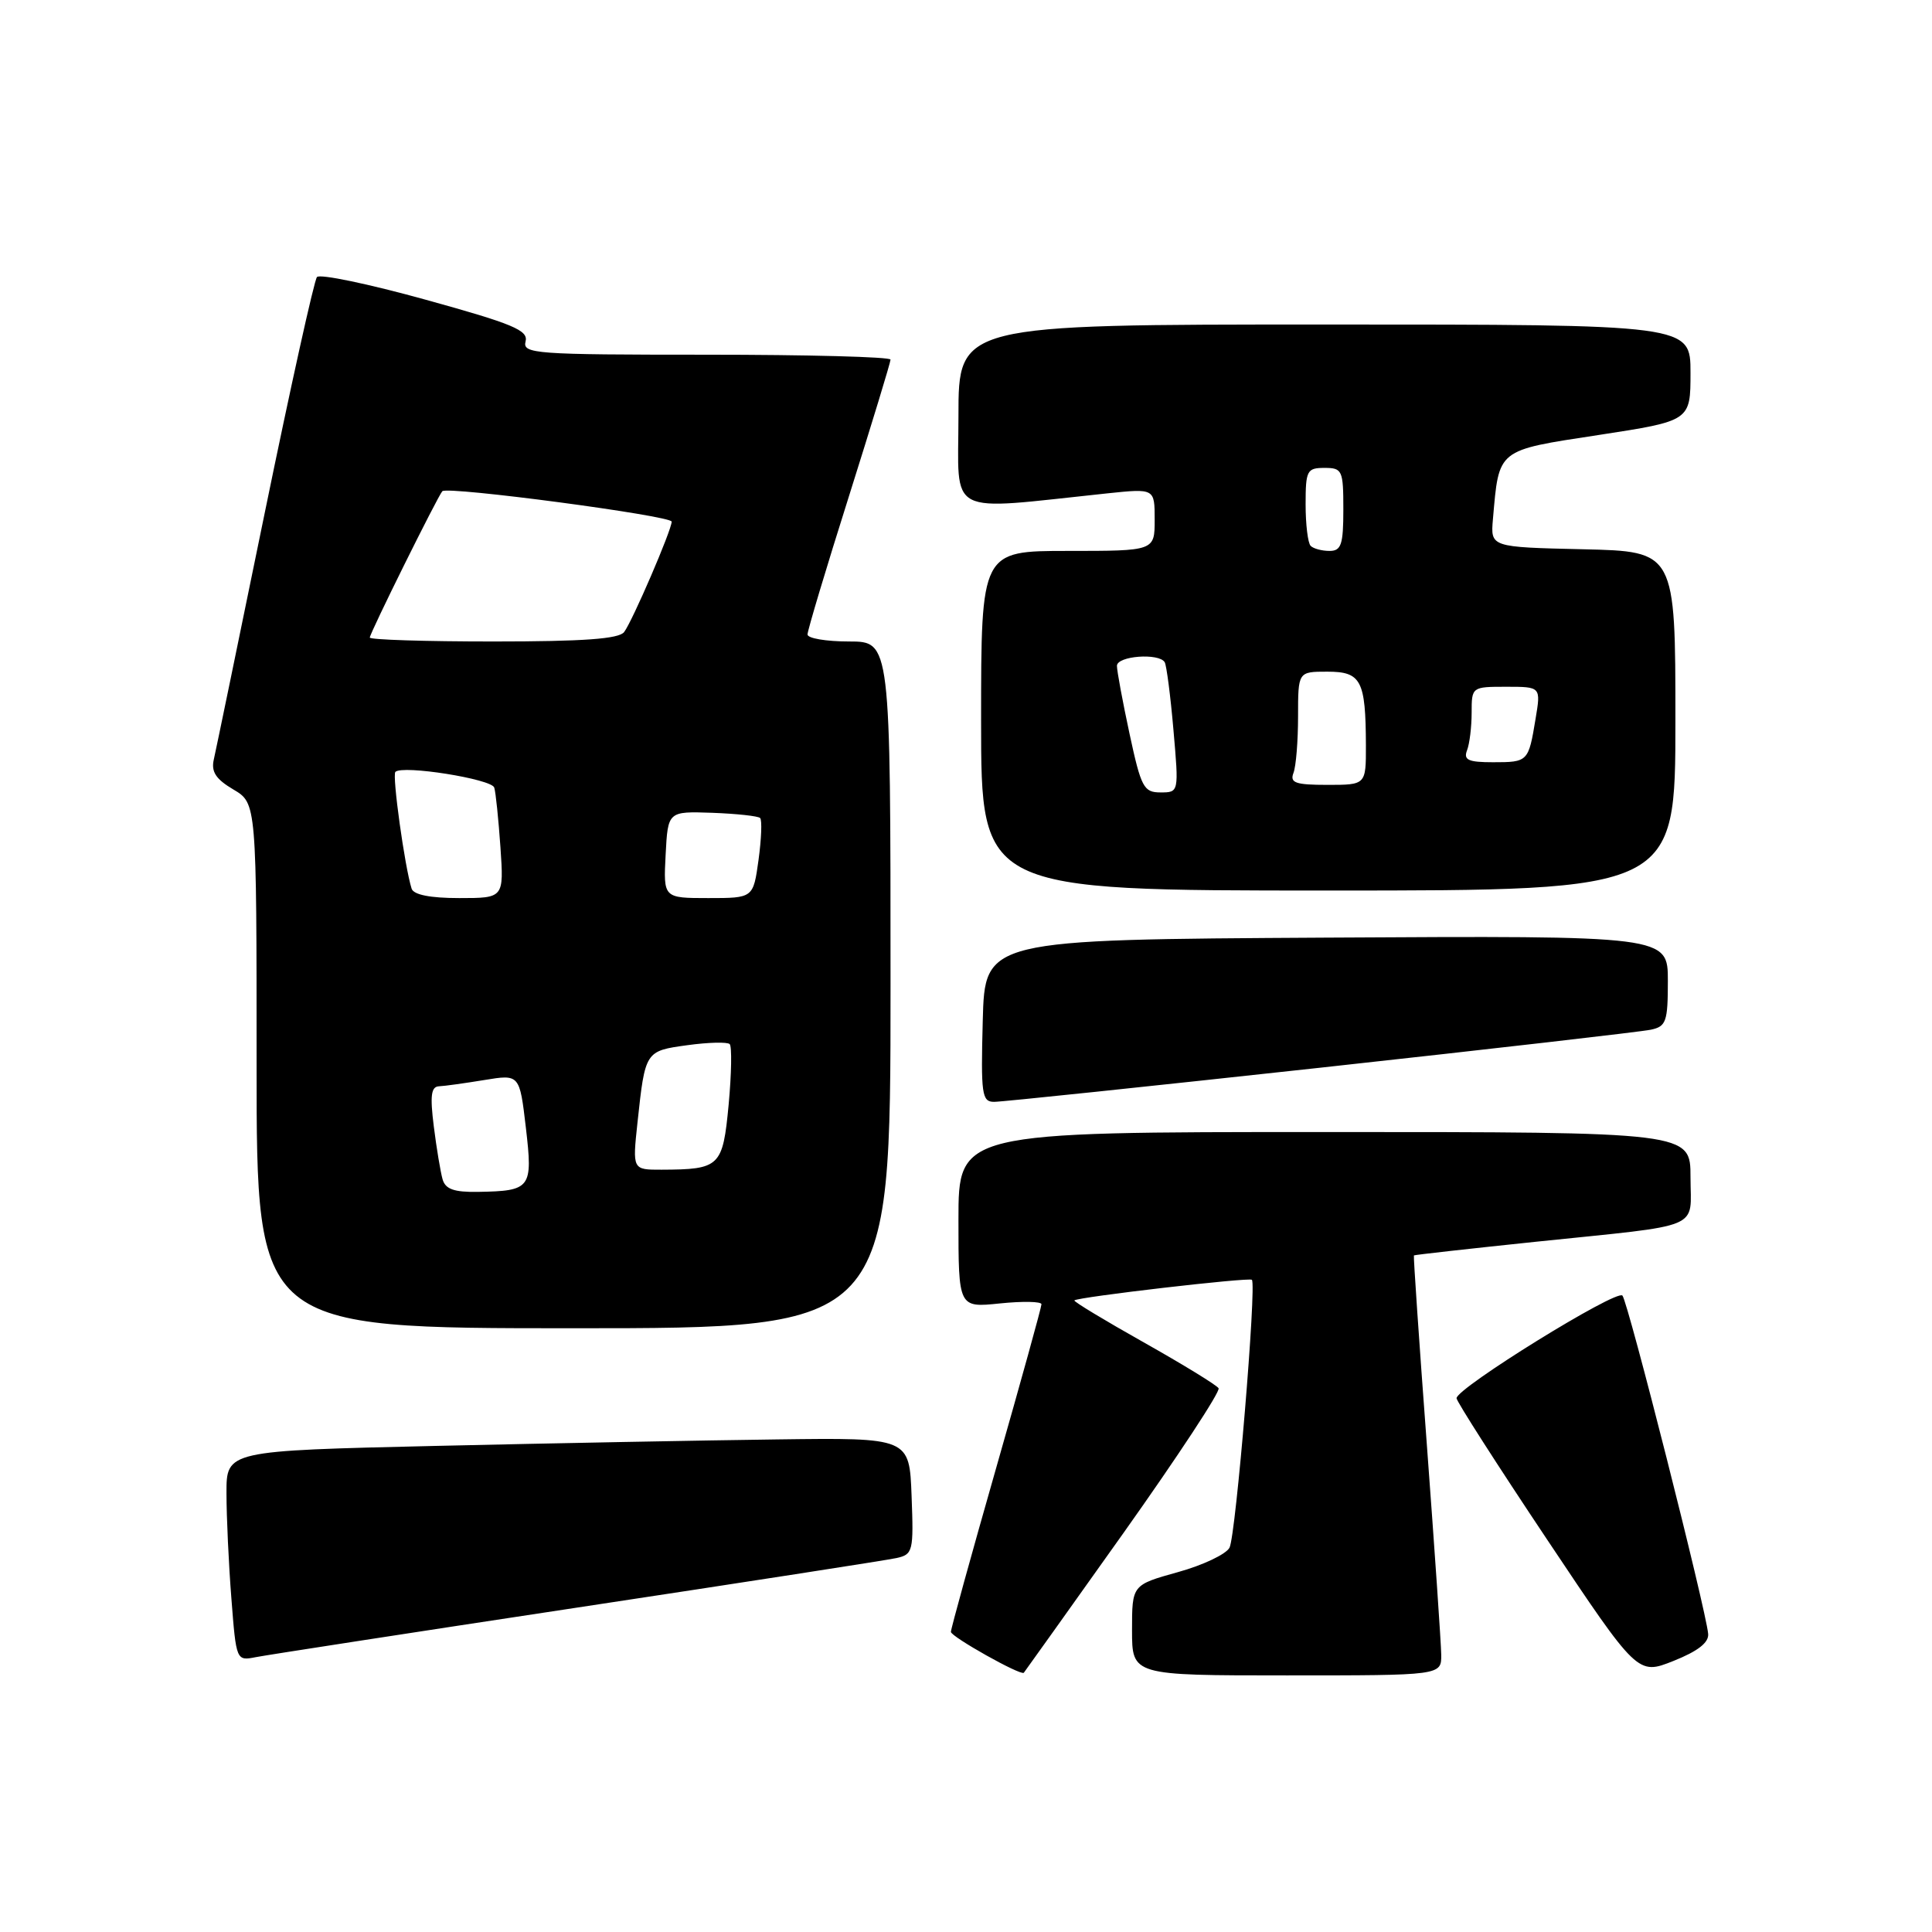 <?xml version="1.0" encoding="UTF-8" standalone="no"?>
<!DOCTYPE svg PUBLIC "-//W3C//DTD SVG 1.1//EN" "http://www.w3.org/Graphics/SVG/1.1/DTD/svg11.dtd" >
<svg xmlns="http://www.w3.org/2000/svg" xmlns:xlink="http://www.w3.org/1999/xlink" version="1.1" viewBox="0 0 256 256">
 <g >
 <path fill="currentColor"
d=" M 148.88 203.11 C 156.06 192.99 161.73 184.37 161.47 183.95 C 161.21 183.53 156.75 180.80 151.55 177.87 C 146.36 174.95 142.22 172.45 142.36 172.31 C 142.81 171.86 165.49 169.23 165.88 169.58 C 166.53 170.17 163.76 203.42 162.92 205.07 C 162.48 205.93 159.40 207.40 156.06 208.32 C 150.00 210.01 150.00 210.01 150.00 216.00 C 150.00 222.00 150.00 222.00 170.50 222.00 C 191.00 222.00 191.00 222.00 190.97 219.25 C 190.95 217.74 190.09 205.25 189.07 191.50 C 188.04 177.75 187.27 166.43 187.35 166.35 C 187.43 166.27 194.70 165.46 203.50 164.54 C 226.03 162.20 224.00 163.05 224.00 155.98 C 224.00 150.00 224.00 150.00 175.50 150.00 C 127.00 150.00 127.00 150.00 127.00 161.64 C 127.00 173.28 127.00 173.28 132.50 172.71 C 135.53 172.40 138.00 172.45 138.00 172.82 C 138.00 173.20 135.30 182.95 132.00 194.50 C 128.70 206.05 126.00 215.83 126.00 216.23 C 126.00 216.87 135.24 222.06 135.66 221.65 C 135.74 221.57 141.69 213.22 148.88 203.11 Z  M 226.34 216.49 C 226.04 213.22 215.72 172.49 214.98 171.67 C 214.21 170.80 193.01 183.92 193.00 185.27 C 193.00 185.69 198.40 194.12 205.00 204.00 C 217.00 221.97 217.00 221.97 221.75 220.08 C 224.98 218.79 226.45 217.65 226.34 216.49 Z  M 76.50 213.01 C 98.50 209.68 117.53 206.73 118.79 206.45 C 120.97 205.97 121.07 205.56 120.79 198.22 C 120.50 190.50 120.50 190.50 103.00 190.73 C 93.38 190.85 73.01 191.24 57.75 191.59 C 30.00 192.23 30.00 192.23 30.01 197.86 C 30.01 200.96 30.30 207.23 30.66 211.80 C 31.30 220.07 31.31 220.09 33.90 219.58 C 35.33 219.30 54.50 216.34 76.50 213.01 Z  M 118.00 130.50 C 118.00 85.00 118.00 85.00 112.50 85.00 C 109.47 85.00 107.00 84.58 107.00 84.07 C 107.00 83.55 109.47 75.30 112.50 65.72 C 115.52 56.14 118.00 48.01 118.00 47.65 C 118.00 47.29 107.02 47.00 93.59 47.00 C 70.84 47.00 69.22 46.88 69.64 45.25 C 70.03 43.77 68.00 42.92 56.39 39.71 C 48.85 37.62 42.38 36.27 42.00 36.71 C 41.63 37.14 38.51 51.23 35.07 68.00 C 31.63 84.78 28.60 99.47 28.33 100.64 C 27.96 102.26 28.60 103.24 30.92 104.61 C 34.00 106.43 34.00 106.43 34.00 141.22 C 34.00 176.00 34.00 176.00 76.00 176.00 C 118.00 176.00 118.00 176.00 118.00 130.50 Z  M 175.00 141.47 C 197.82 138.97 217.51 136.71 218.75 136.44 C 220.78 136.01 221.00 135.37 221.00 129.97 C 221.00 123.98 221.00 123.98 175.75 124.24 C 130.50 124.50 130.50 124.50 130.22 135.25 C 129.96 145.00 130.10 146.00 131.72 146.00 C 132.70 146.01 152.18 143.96 175.00 141.47 Z  M 222.00 95.53 C 222.00 73.06 222.00 73.06 209.75 72.78 C 197.50 72.50 197.50 72.50 197.82 68.80 C 198.64 59.42 198.27 59.71 211.82 57.64 C 224.00 55.77 224.00 55.77 224.00 49.39 C 224.00 43.00 224.00 43.00 175.50 43.00 C 127.00 43.00 127.00 43.00 127.00 55.14 C 127.00 68.67 125.04 67.65 146.75 65.37 C 153.00 64.72 153.00 64.72 153.00 68.86 C 153.00 73.00 153.00 73.00 141.50 73.00 C 130.00 73.00 130.00 73.00 130.00 95.50 C 130.00 118.00 130.00 118.00 176.00 118.00 C 222.00 118.00 222.00 118.00 222.00 95.53 Z  M 58.64 156.25 C 58.37 155.29 57.84 152.14 57.48 149.25 C 56.97 145.20 57.12 143.99 58.16 143.94 C 58.90 143.91 61.60 143.53 64.17 143.11 C 68.85 142.34 68.85 142.34 69.68 149.42 C 70.62 157.47 70.37 157.81 63.32 157.93 C 60.15 157.98 59.01 157.57 58.64 156.25 Z  M 84.47 148.75 C 85.49 139.25 85.49 139.26 91.10 138.49 C 93.87 138.11 96.38 138.05 96.69 138.35 C 96.99 138.66 96.93 142.26 96.55 146.36 C 95.77 154.61 95.41 154.96 87.65 154.99 C 83.80 155.00 83.80 155.00 84.47 148.75 Z  M 54.54 117.75 C 53.63 114.88 51.94 102.73 52.39 102.28 C 53.32 101.34 65.15 103.22 65.49 104.36 C 65.69 104.99 66.05 108.54 66.31 112.25 C 66.77 119.00 66.77 119.00 60.85 119.00 C 57.00 119.00 54.80 118.56 54.54 117.75 Z  M 88.20 113.25 C 88.50 107.50 88.50 107.50 94.37 107.70 C 97.60 107.82 100.46 108.13 100.72 108.39 C 100.99 108.66 100.89 111.15 100.51 113.94 C 99.81 119.00 99.81 119.00 93.86 119.00 C 87.90 119.00 87.90 119.00 88.20 113.25 Z  M 49.00 84.48 C 49.00 83.91 58.00 65.75 58.61 65.09 C 59.25 64.39 89.00 68.34 89.00 69.12 C 89.00 70.23 83.80 82.30 82.70 83.75 C 82.01 84.66 77.31 85.00 65.38 85.00 C 56.37 85.00 49.00 84.77 49.00 84.48 Z  M 149.67 97.23 C 148.75 92.95 148.00 88.90 148.00 88.23 C 148.00 86.91 153.58 86.49 154.33 87.75 C 154.57 88.16 155.10 92.21 155.49 96.75 C 156.21 105.00 156.21 105.00 153.77 105.00 C 151.55 105.00 151.20 104.34 149.67 97.23 Z  M 171.39 102.42 C 171.73 101.55 172.00 98.17 172.00 94.92 C 172.00 89.00 172.00 89.00 175.88 89.00 C 180.37 89.00 180.96 90.14 180.99 98.75 C 181.00 104.00 181.00 104.00 175.89 104.00 C 171.65 104.00 170.89 103.73 171.39 102.42 Z  M 194.39 99.42 C 194.73 98.55 195.00 96.30 195.00 94.42 C 195.00 91.02 195.03 91.00 199.59 91.00 C 204.18 91.00 204.18 91.00 203.47 95.25 C 202.53 100.94 202.48 101.00 197.83 101.00 C 194.55 101.00 193.90 100.70 194.39 99.42 Z  M 173.67 72.33 C 173.30 71.97 173.00 69.49 173.00 66.83 C 173.00 62.34 173.18 62.00 175.50 62.00 C 177.86 62.00 178.00 62.30 178.00 67.50 C 178.00 72.17 177.72 73.00 176.17 73.00 C 175.16 73.00 174.03 72.70 173.67 72.33 Z "/>
</g>
</svg>